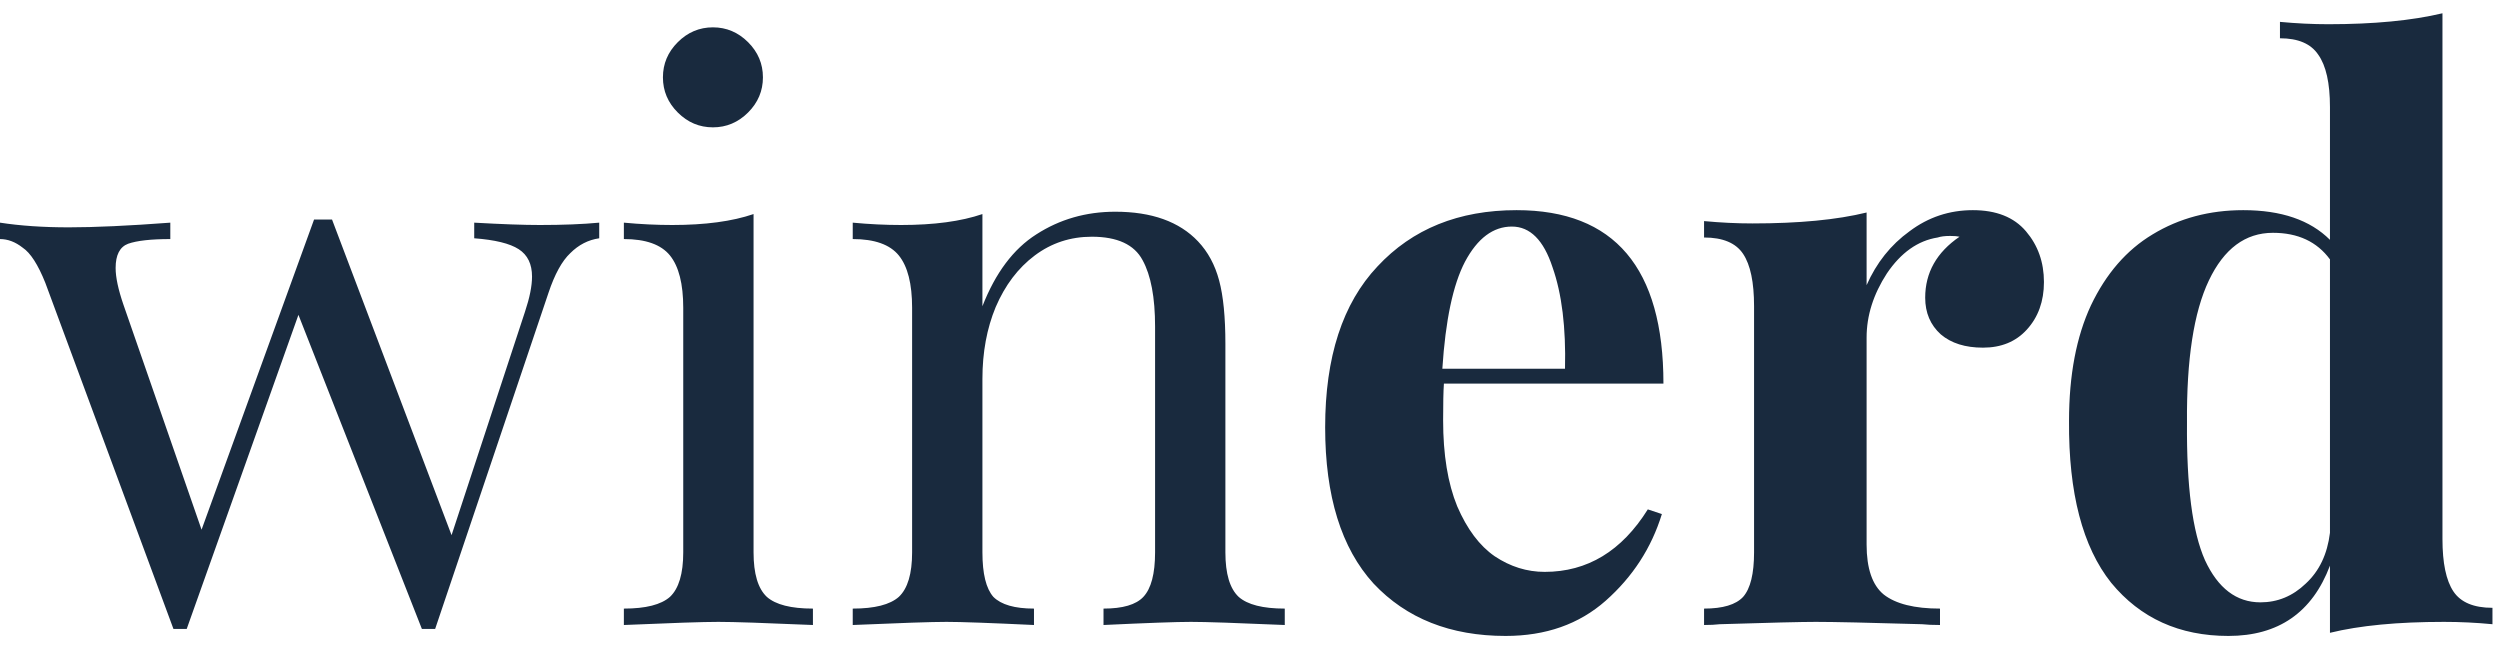 <svg width="64" height="17" viewBox="0 0 64 17" fill="none" xmlns="http://www.w3.org/2000/svg">
<path d="M13.82 5.76C14.407 5.76 14.913 5.74 15.34 5.7V6.1C15.06 6.14 14.813 6.267 14.6 6.48C14.387 6.68 14.2 7.02 14.04 7.5L11.14 16.1H10.8L7.64 8.06L4.78 16.1H4.44L1.16 7.24C0.973 6.773 0.78 6.473 0.58 6.34C0.393 6.193 0.2 6.12 0 6.12V5.7C0.52 5.78 1.107 5.82 1.76 5.82C2.427 5.82 3.293 5.78 4.36 5.7V6.12C3.867 6.12 3.507 6.16 3.28 6.24C3.067 6.32 2.96 6.527 2.96 6.86C2.96 7.1 3.027 7.413 3.16 7.8L5.16 13.56L8.04 5.62H8.5L11.56 13.7L13.44 7.98C13.56 7.62 13.62 7.32 13.62 7.08C13.62 6.76 13.507 6.527 13.28 6.38C13.053 6.233 12.673 6.14 12.14 6.1V5.7C12.847 5.74 13.407 5.76 13.82 5.76ZM18.251 0.7C18.597 0.7 18.897 0.827 19.151 1.08C19.404 1.333 19.531 1.633 19.531 1.98C19.531 2.327 19.404 2.627 19.151 2.88C18.897 3.133 18.597 3.26 18.251 3.26C17.904 3.26 17.604 3.133 17.351 2.88C17.097 2.627 16.971 2.327 16.971 1.98C16.971 1.633 17.097 1.333 17.351 1.08C17.604 0.827 17.904 0.7 18.251 0.7ZM19.291 14.14C19.291 14.687 19.404 15.067 19.631 15.28C19.857 15.48 20.251 15.58 20.811 15.58V16C19.584 15.947 18.777 15.92 18.391 15.92C18.004 15.92 17.197 15.947 15.971 16V15.58C16.531 15.58 16.924 15.48 17.151 15.28C17.377 15.067 17.491 14.687 17.491 14.14V7.88C17.491 7.267 17.377 6.82 17.151 6.54C16.924 6.26 16.531 6.12 15.971 6.12V5.7C16.397 5.74 16.811 5.76 17.211 5.76C18.051 5.76 18.744 5.667 19.291 5.48V14.14ZM28.55 5.42C29.483 5.42 30.19 5.673 30.67 6.18C30.923 6.447 31.103 6.78 31.21 7.18C31.317 7.58 31.37 8.12 31.37 8.8V14.14C31.37 14.687 31.483 15.067 31.71 15.28C31.937 15.48 32.33 15.58 32.89 15.58V16C31.663 15.947 30.863 15.92 30.49 15.92C30.117 15.92 29.37 15.947 28.25 16V15.58C28.743 15.58 29.083 15.48 29.27 15.28C29.47 15.067 29.57 14.687 29.57 14.14V8.36C29.57 7.613 29.463 7.047 29.25 6.66C29.037 6.26 28.603 6.06 27.95 6.06C27.403 6.06 26.917 6.22 26.49 6.54C26.063 6.86 25.73 7.3 25.49 7.86C25.263 8.407 25.15 9.02 25.15 9.7V14.14C25.15 14.687 25.243 15.067 25.43 15.28C25.63 15.48 25.977 15.58 26.47 15.58V16C25.35 15.947 24.603 15.92 24.23 15.92C23.857 15.92 23.057 15.947 21.83 16V15.58C22.39 15.58 22.783 15.48 23.01 15.28C23.237 15.067 23.35 14.687 23.35 14.14V7.88C23.35 7.267 23.237 6.82 23.01 6.54C22.783 6.26 22.39 6.12 21.83 6.12V5.7C22.257 5.74 22.67 5.76 23.07 5.76C23.91 5.76 24.603 5.667 25.15 5.48V7.84C25.483 6.987 25.943 6.373 26.53 6C27.13 5.613 27.803 5.42 28.55 5.42ZM39.544 14.64C40.637 14.64 41.517 14.107 42.184 13.04L42.544 13.16C42.277 14.027 41.797 14.767 41.104 15.38C40.424 15.98 39.57 16.28 38.544 16.28C37.13 16.28 36.004 15.833 35.164 14.94C34.337 14.033 33.924 12.7 33.924 10.94C33.924 9.14 34.37 7.767 35.264 6.82C36.157 5.86 37.344 5.38 38.824 5.38C41.33 5.38 42.584 6.86 42.584 9.82H36.964C36.95 10.02 36.944 10.333 36.944 10.76C36.944 11.64 37.064 12.373 37.304 12.96C37.557 13.547 37.877 13.973 38.264 14.24C38.664 14.507 39.09 14.64 39.544 14.64ZM38.704 5.8C38.224 5.8 37.824 6.1 37.504 6.7C37.197 7.287 37.004 8.2 36.924 9.44H40.064C40.09 8.387 39.984 7.52 39.744 6.84C39.517 6.147 39.17 5.8 38.704 5.8ZM50.505 5.38C51.105 5.38 51.558 5.56 51.864 5.92C52.171 6.28 52.325 6.713 52.325 7.22C52.325 7.713 52.178 8.12 51.885 8.44C51.605 8.747 51.231 8.9 50.764 8.9C50.311 8.9 49.951 8.787 49.684 8.56C49.418 8.32 49.285 8.007 49.285 7.62C49.285 6.98 49.578 6.46 50.164 6.06C50.111 6.047 50.031 6.04 49.925 6.04C49.791 6.04 49.684 6.053 49.605 6.08C49.098 6.16 48.664 6.467 48.304 7C47.958 7.533 47.785 8.08 47.785 8.64V13.94C47.785 14.553 47.931 14.98 48.224 15.22C48.531 15.46 49.011 15.58 49.664 15.58V16C49.478 16 49.325 15.993 49.205 15.98C47.844 15.94 46.938 15.92 46.484 15.92C46.124 15.92 45.304 15.94 44.025 15.98C43.918 15.993 43.785 16 43.624 16V15.58C44.105 15.58 44.438 15.48 44.624 15.28C44.811 15.067 44.904 14.687 44.904 14.14V7.84C44.904 7.227 44.811 6.78 44.624 6.5C44.438 6.22 44.105 6.08 43.624 6.08V5.66C44.051 5.7 44.465 5.72 44.864 5.72C46.051 5.72 47.025 5.627 47.785 5.44V7.3C48.038 6.727 48.404 6.267 48.885 5.92C49.364 5.56 49.904 5.38 50.505 5.38ZM62.527 13.8C62.527 14.413 62.62 14.86 62.807 15.14C62.994 15.42 63.327 15.56 63.807 15.56V15.98C63.394 15.94 62.98 15.92 62.567 15.92C61.38 15.92 60.407 16.013 59.647 16.2V14.48C59.194 15.68 58.327 16.28 57.047 16.28C55.794 16.28 54.794 15.827 54.047 14.92C53.314 14 52.954 12.62 52.967 10.78C52.967 9.607 53.154 8.62 53.527 7.82C53.914 7.007 54.44 6.4 55.107 6C55.787 5.587 56.56 5.38 57.427 5.38C58.4 5.38 59.14 5.633 59.647 6.14V2.74C59.647 2.127 59.547 1.68 59.347 1.4C59.16 1.12 58.834 0.98 58.367 0.98V0.56C58.794 0.6 59.207 0.62 59.607 0.62C60.767 0.62 61.74 0.527 62.527 0.34V13.8ZM57.867 15.42C58.307 15.42 58.694 15.26 59.027 14.94C59.374 14.62 59.58 14.187 59.647 13.64V6.64C59.314 6.187 58.827 5.96 58.187 5.96C57.48 5.96 56.934 6.367 56.547 7.18C56.16 7.993 55.974 9.207 55.987 10.82C55.974 12.447 56.127 13.62 56.447 14.34C56.78 15.06 57.254 15.42 57.867 15.42Z" fill="#192A3E"/>
</svg>
